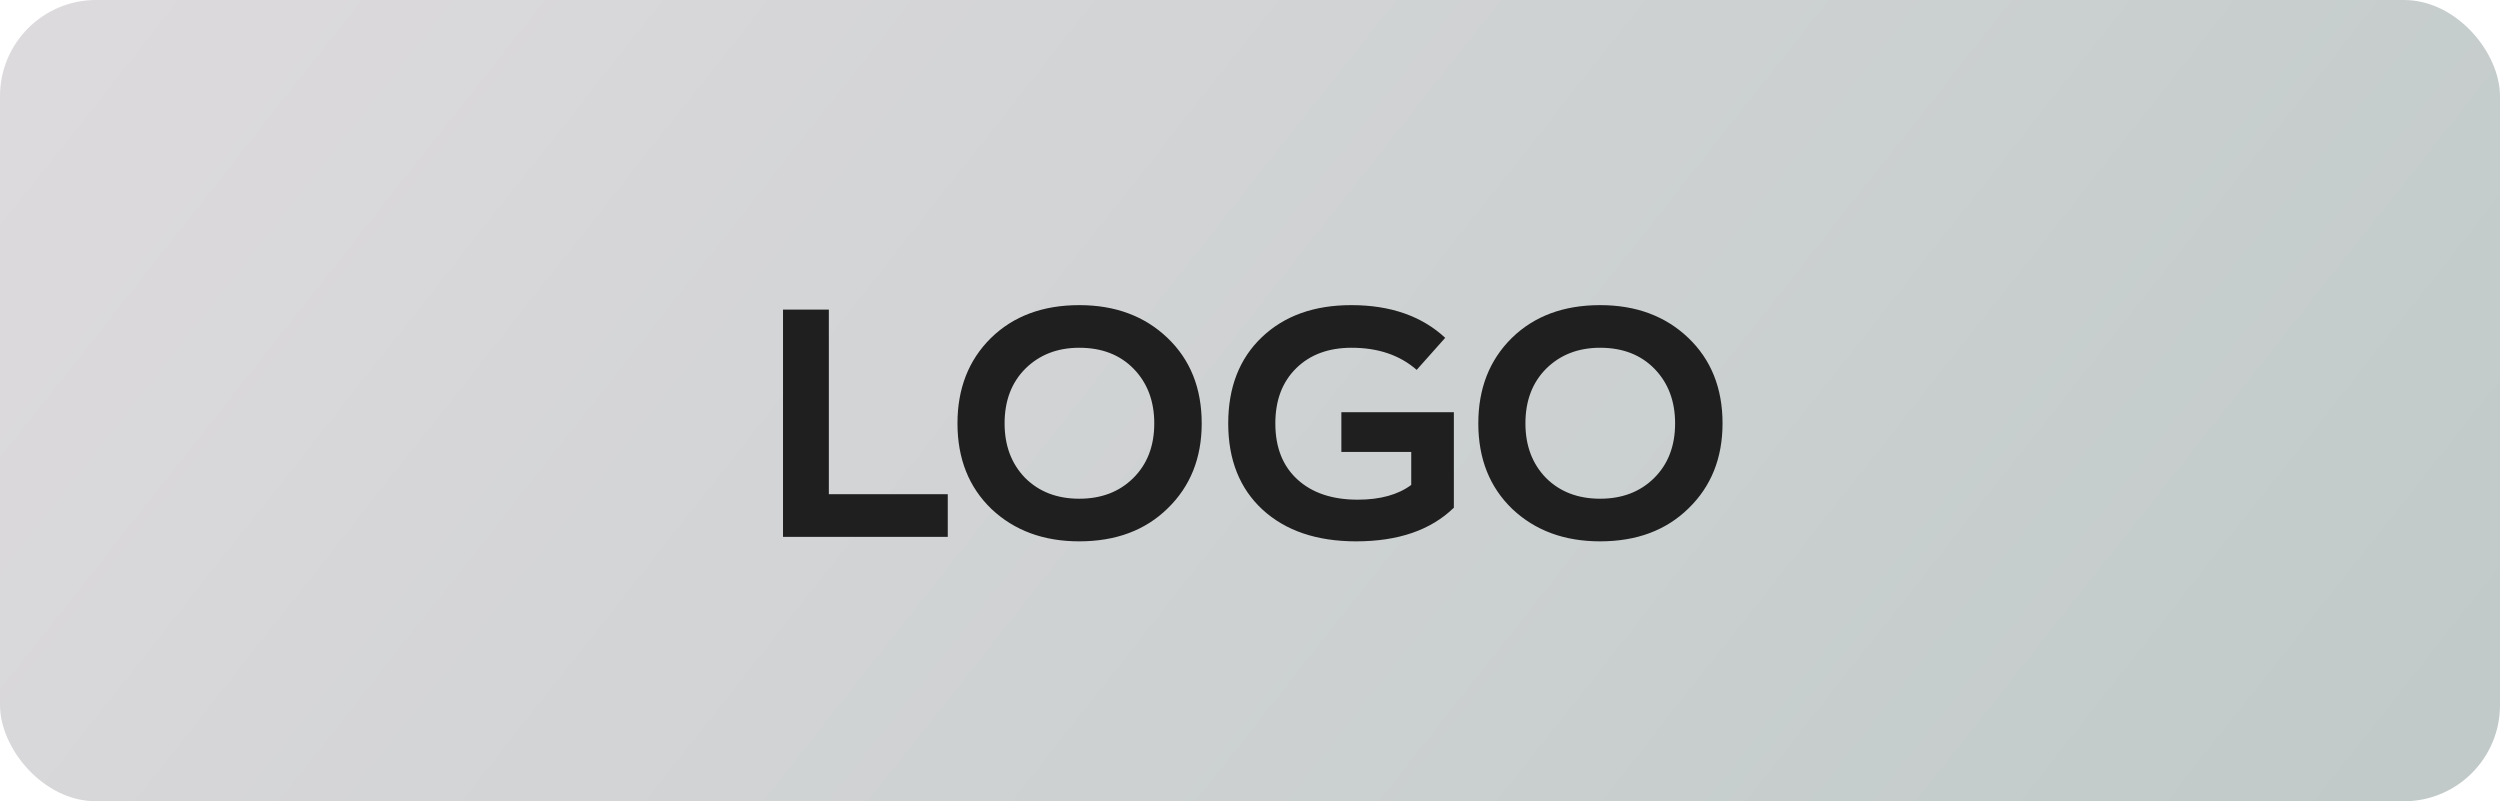 <svg width="312" height="100" viewBox="0 0 312 100" fill="none" xmlns="http://www.w3.org/2000/svg">
<rect width="312" height="100" rx="12" fill="url(#paint0_linear_469:1432)"/>
<path d="M97.72 67V38.64H103.44V61.68H118.28V67H97.72ZM134.693 67.56C130.239 67.56 126.586 66.213 123.733 63.52C120.906 60.8 119.493 57.24 119.493 52.84C119.493 48.493 120.879 44.947 123.653 42.2C126.453 39.453 130.133 38.08 134.693 38.08C139.173 38.08 142.839 39.44 145.693 42.16C148.546 44.88 149.973 48.44 149.973 52.84C149.973 57.16 148.559 60.693 145.733 63.44C142.933 66.187 139.253 67.56 134.693 67.56ZM134.693 62.24C137.439 62.24 139.679 61.387 141.413 59.68C143.173 57.947 144.053 55.667 144.053 52.84C144.053 50.067 143.199 47.8 141.493 46.04C139.786 44.28 137.519 43.4 134.693 43.4C131.973 43.4 129.733 44.267 127.973 46C126.239 47.733 125.373 50.013 125.373 52.84C125.373 55.613 126.226 57.88 127.933 59.64C129.666 61.373 131.919 62.24 134.693 62.24ZM167.402 51.44H181.442V63.36C178.562 66.16 174.495 67.56 169.242 67.56C164.335 67.56 160.442 66.24 157.562 63.6C154.708 60.96 153.282 57.373 153.282 52.84C153.282 48.333 154.682 44.747 157.482 42.08C160.282 39.413 164.002 38.08 168.642 38.08C173.522 38.08 177.428 39.44 180.362 42.16L176.802 46.16C174.695 44.32 171.988 43.4 168.682 43.4C165.802 43.4 163.495 44.253 161.762 45.96C160.028 47.667 159.162 49.96 159.162 52.84C159.162 55.827 160.082 58.16 161.922 59.84C163.762 61.52 166.268 62.36 169.442 62.36C172.242 62.36 174.468 61.747 176.122 60.52V56.4H167.402V51.44ZM199.693 67.56C195.239 67.56 191.586 66.213 188.733 63.52C185.906 60.8 184.493 57.24 184.493 52.84C184.493 48.493 185.879 44.947 188.653 42.2C191.453 39.453 195.133 38.08 199.693 38.08C204.173 38.08 207.839 39.44 210.693 42.16C213.546 44.88 214.973 48.44 214.973 52.84C214.973 57.16 213.559 60.693 210.733 63.44C207.933 66.187 204.253 67.56 199.693 67.56ZM199.693 62.24C202.439 62.24 204.679 61.387 206.413 59.68C208.173 57.947 209.053 55.667 209.053 52.84C209.053 50.067 208.199 47.8 206.493 46.04C204.786 44.28 202.519 43.4 199.693 43.4C196.973 43.4 194.733 44.267 192.973 46C191.239 47.733 190.373 50.013 190.373 52.84C190.373 55.613 191.226 57.88 192.933 59.64C194.666 61.373 196.919 62.24 199.693 62.24Z" fill="#1F1F1F"/>
<defs>
<linearGradient id="paint0_linear_469:1432" x1="5.327" y1="6.941" x2="230.634" y2="185.069" gradientUnits="userSpaceOnUse">
<stop stop-color="#DDDADD"/>
<stop offset="1" stop-color="#C1CAC9"/>
</linearGradient>
</defs>
</svg>
